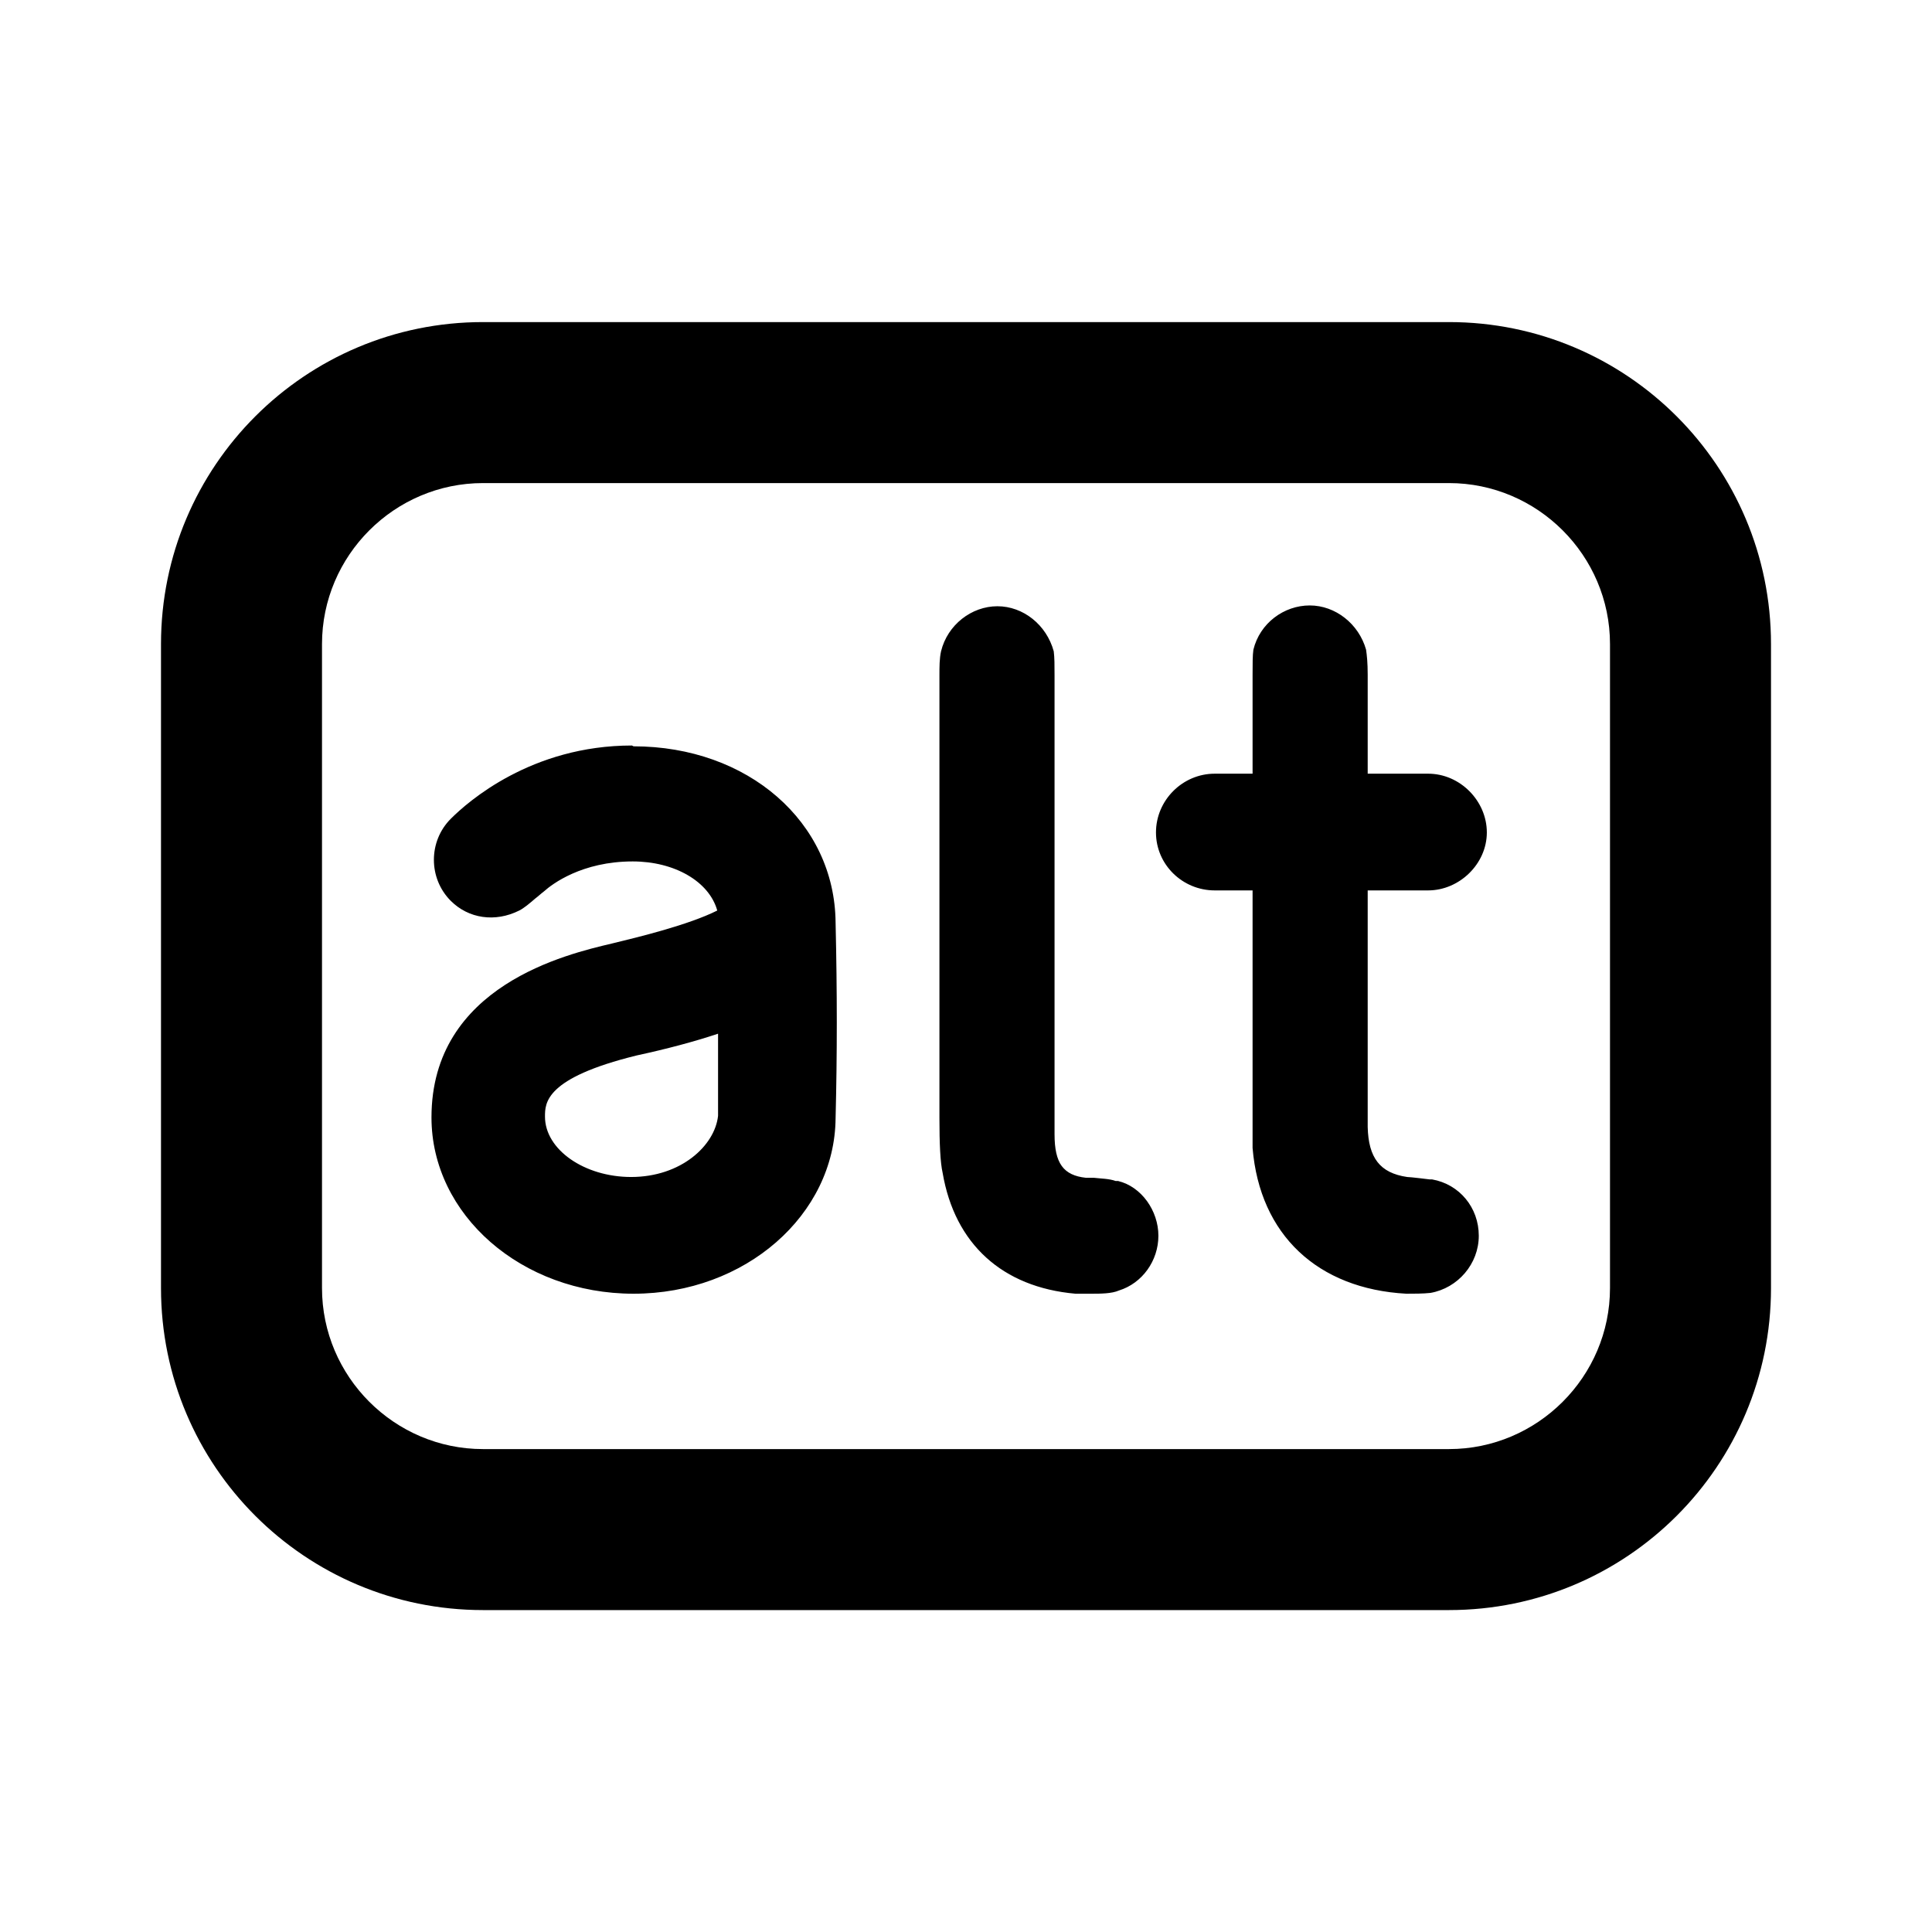 <svg width="24" height="24" viewBox="0 0 24 24" fill="none" xmlns="http://www.w3.org/2000/svg">
<path d="M18 20.001H6C3.79 20.001 2 18.211 2 16.001V8.001C2 5.791 3.79 4.001 6 4.001H18C20.21 4.001 22 5.791 22 8.001V16.001C22 18.211 20.21 20.001 18 20.001ZM6 6.001C4.9 6.001 4 6.901 4 8.001V16.001C4 17.101 4.9 18.001 6 18.001H18C19.1 18.001 20 17.101 20 16.001V8.001C20 6.901 19.1 6.001 18 6.001H6ZM7.85 9.261C6.6 9.261 5.81 9.961 5.6 10.171C5.32 10.451 5.32 10.911 5.6 11.191C5.82 11.411 6.15 11.461 6.45 11.311C6.51 11.281 6.58 11.221 6.65 11.161C6.69 11.131 6.72 11.101 6.76 11.071C6.86 10.981 7.23 10.701 7.86 10.701C8.38 10.701 8.81 10.951 8.91 11.311C8.55 11.491 7.93 11.641 7.6 11.721C7.05 11.851 5.36 12.241 5.36 13.881C5.36 15.091 6.48 16.071 7.87 16.071C9.26 16.071 10.37 15.091 10.38 13.891C10.4 13.101 10.4 12.321 10.38 11.461C10.37 10.211 9.29 9.271 7.87 9.271L7.85 9.261ZM8.92 12.841C8.92 13.181 8.92 13.521 8.92 13.861C8.88 14.231 8.46 14.621 7.84 14.621C7.26 14.621 6.77 14.281 6.77 13.871C6.77 13.701 6.77 13.391 7.91 13.111C8.28 13.031 8.62 12.941 8.92 12.841ZM13.86 14.671C13.78 14.641 13.67 14.641 13.59 14.631C13.55 14.631 13.52 14.631 13.49 14.631C13.21 14.601 13.1 14.451 13.1 14.091V8.391C13.1 8.261 13.1 8.171 13.09 8.091C13 7.761 12.71 7.531 12.39 7.531C12.07 7.531 11.77 7.761 11.69 8.091C11.67 8.181 11.67 8.281 11.67 8.391V13.891C11.67 14.201 11.68 14.441 11.71 14.571C11.86 15.451 12.45 15.991 13.36 16.071C13.41 16.071 13.48 16.071 13.55 16.071C13.67 16.071 13.81 16.071 13.9 16.031C14.19 15.941 14.39 15.661 14.39 15.351C14.39 15.041 14.18 14.741 13.89 14.671H13.86ZM17.76 14.651C17.76 14.651 17.52 14.621 17.48 14.621C17.14 14.571 17 14.381 16.99 14.001V11.061H17.74C18.13 11.061 18.47 10.731 18.47 10.341C18.47 9.951 18.14 9.611 17.74 9.611H16.99V8.381C16.99 8.231 16.98 8.141 16.97 8.071C16.88 7.751 16.59 7.521 16.27 7.521C15.95 7.521 15.65 7.741 15.57 8.071C15.56 8.141 15.56 8.241 15.56 8.381V9.611H15.09C14.69 9.611 14.36 9.941 14.36 10.341C14.36 10.741 14.69 11.061 15.09 11.061H15.56V14.261C15.65 15.341 16.37 16.011 17.47 16.071C17.56 16.071 17.68 16.071 17.77 16.061C18.11 16.001 18.37 15.701 18.37 15.351C18.37 15.001 18.13 14.711 17.79 14.651H17.76Z" fill="black"/>
</svg>
